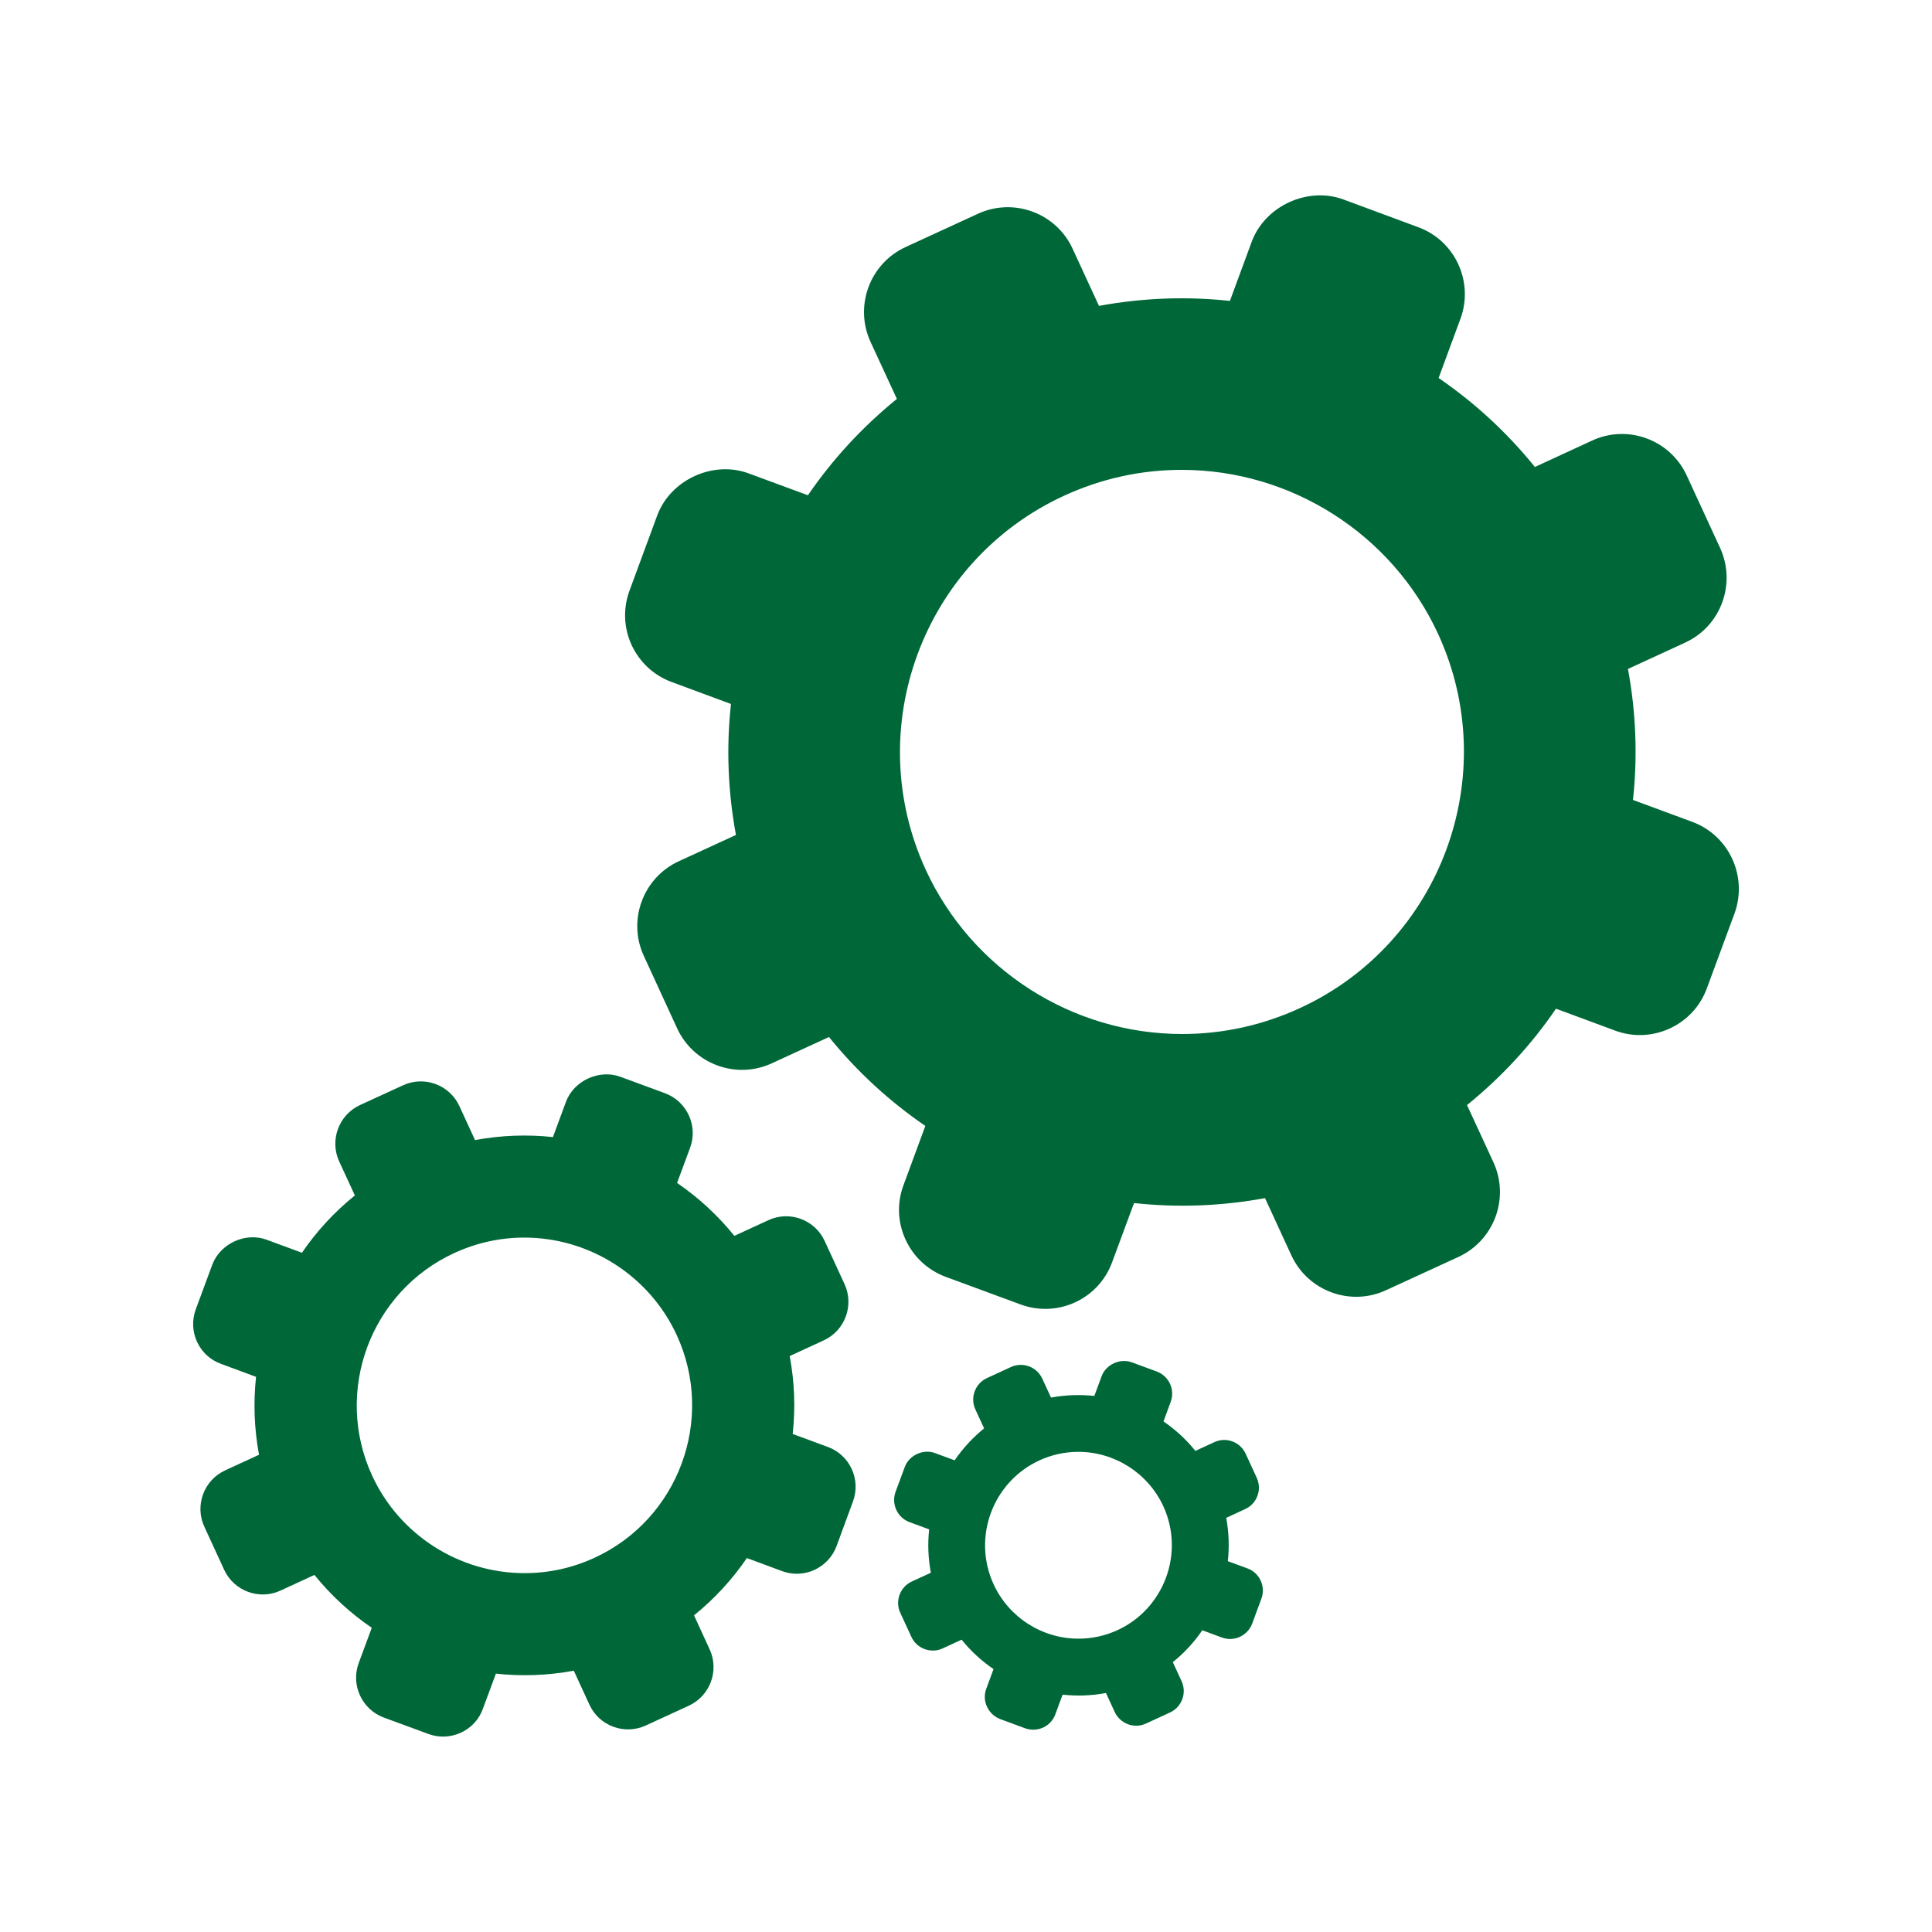 <?xml version="1.0" encoding="utf-8"?>
<!-- Generator: Adobe Illustrator 16.0.4, SVG Export Plug-In . SVG Version: 6.00 Build 0)  -->
<!DOCTYPE svg PUBLIC "-//W3C//DTD SVG 1.1//EN" "http://www.w3.org/Graphics/SVG/1.1/DTD/svg11.dtd">
<svg version="1.1" id="Layer_1" xmlns="http://www.w3.org/2000/svg" xmlns:xlink="http://www.w3.org/1999/xlink" x="0px" y="0px"
	 width="40px" height="40px" viewBox="0 0 40 40" enable-background="new 0 0 40 40" xml:space="preserve">
<g>
	<path fill="#006838" d="M17.141,29.958l-0.729-0.269c0.058-0.532,0.039-1.074-0.062-1.613l0.704-0.325
		c0.441-0.202,0.634-0.725,0.431-1.166l-0.411-0.892c-0.202-0.44-0.725-0.634-1.164-0.431l-0.706,0.325
		c-0.344-0.426-0.744-0.793-1.186-1.096l0.27-0.728c0.168-0.454-0.065-0.96-0.52-1.129l-0.923-0.34
		c-0.439-0.162-0.966,0.08-1.128,0.519l-0.269,0.729c-0.531-0.057-1.073-0.038-1.613,0.062L9.511,22.9
		c-0.202-0.44-0.726-0.633-1.165-0.431l-0.893,0.41c-0.44,0.204-0.632,0.727-0.431,1.166l0.325,0.705
		c-0.427,0.345-0.794,0.745-1.096,1.187l-0.728-0.269c-0.439-0.164-0.966,0.078-1.129,0.519l-0.341,0.922
		c-0.081,0.221-0.071,0.459,0.026,0.672c0.099,0.213,0.274,0.375,0.493,0.455l0.729,0.27c-0.057,0.532-0.039,1.075,0.062,1.613
		L4.66,30.443c-0.44,0.203-0.632,0.726-0.43,1.165l0.411,0.893c0.203,0.439,0.726,0.633,1.165,0.431l0.704-0.325
		c0.345,0.427,0.745,0.793,1.187,1.095l-0.27,0.729c-0.081,0.22-0.072,0.458,0.026,0.671c0.098,0.213,0.273,0.376,0.493,0.458
		L8.87,35.9c0.219,0.081,0.458,0.071,0.671-0.026c0.214-0.098,0.376-0.273,0.456-0.494l0.27-0.729
		c0.532,0.058,1.074,0.039,1.613-0.061l0.324,0.705c0.202,0.439,0.726,0.632,1.165,0.43l0.893-0.411
		c0.44-0.203,0.633-0.725,0.431-1.165l-0.324-0.705c0.426-0.345,0.793-0.744,1.094-1.186l0.729,0.27
		c0.221,0.082,0.459,0.072,0.673-0.026c0.212-0.099,0.374-0.274,0.456-0.494l0.339-0.922C17.828,30.631,17.595,30.125,17.141,29.958
		z M12.311,32.251c-0.46,0.213-0.948,0.319-1.452,0.319c-1.352,0-2.591-0.793-3.155-2.02c-0.801-1.74-0.037-3.807,1.701-4.607
		c0.46-0.212,0.948-0.32,1.451-0.32c1.352,0,2.591,0.793,3.156,2.021C14.812,29.383,14.05,31.45,12.311,32.251z"/>
</g>
<g>
	<path fill="#006838" d="M25.827,32.472l-0.406-0.149c0.032-0.296,0.022-0.599-0.033-0.898l0.392-0.181
		c0.245-0.112,0.353-0.403,0.239-0.649l-0.229-0.497c-0.113-0.246-0.404-0.354-0.648-0.24l-0.393,0.181
		c-0.191-0.238-0.415-0.442-0.66-0.61l0.149-0.405c0.094-0.253-0.036-0.535-0.29-0.629l-0.514-0.189
		c-0.244-0.091-0.537,0.044-0.627,0.289l-0.15,0.406c-0.295-0.031-0.598-0.021-0.897,0.034l-0.181-0.392
		c-0.113-0.245-0.404-0.353-0.649-0.24l-0.497,0.229c-0.245,0.113-0.352,0.404-0.239,0.649l0.181,0.392
		c-0.237,0.192-0.442,0.415-0.61,0.661l-0.405-0.149c-0.244-0.092-0.537,0.042-0.628,0.288l-0.19,0.513
		c-0.045,0.124-0.039,0.256,0.015,0.375c0.055,0.118,0.152,0.208,0.274,0.253l0.406,0.15c-0.032,0.295-0.021,0.598,0.035,0.898
		l-0.393,0.181c-0.245,0.113-0.353,0.404-0.24,0.648l0.23,0.498c0.111,0.244,0.403,0.352,0.647,0.24l0.393-0.181
		c0.191,0.237,0.415,0.441,0.661,0.609l-0.15,0.406c-0.046,0.122-0.041,0.255,0.015,0.374c0.055,0.118,0.152,0.209,0.274,0.255
		l0.514,0.19c0.122,0.044,0.255,0.039,0.374-0.015c0.119-0.055,0.209-0.153,0.253-0.275l0.15-0.406
		c0.297,0.032,0.598,0.022,0.898-0.034l0.181,0.393c0.113,0.244,0.404,0.353,0.648,0.239l0.497-0.229
		c0.245-0.114,0.353-0.404,0.239-0.649l-0.181-0.393c0.238-0.191,0.442-0.414,0.61-0.66l0.405,0.15
		c0.123,0.045,0.256,0.04,0.375-0.015c0.117-0.055,0.209-0.153,0.254-0.275l0.189-0.513C26.21,32.847,26.08,32.564,25.827,32.472z
		 M23.138,33.75c-0.257,0.117-0.528,0.177-0.809,0.177c-0.753,0-1.442-0.441-1.757-1.125c-0.446-0.968-0.021-2.12,0.947-2.566
		c0.257-0.118,0.528-0.177,0.808-0.177c0.753,0,1.442,0.442,1.758,1.125C24.53,32.153,24.105,33.303,23.138,33.75z"/>
</g>
<g>
	<path fill="#006838" d="M35.035,17.015l-1.226-0.453c0.097-0.894,0.064-1.806-0.104-2.712l1.185-0.546
		c0.739-0.339,1.062-1.219,0.723-1.959l-0.691-1.5c-0.34-0.74-1.219-1.066-1.958-0.724l-1.186,0.547
		c-0.579-0.718-1.252-1.334-1.993-1.842L30.237,6.6c0.281-0.764-0.109-1.615-0.873-1.896l-1.552-0.575
		c-0.739-0.271-1.622,0.136-1.896,0.874l-0.452,1.227c-0.893-0.097-1.806-0.064-2.711,0.103l-0.546-1.184
		c-0.34-0.74-1.22-1.064-1.959-0.724l-1.501,0.691c-0.739,0.341-1.063,1.221-0.725,1.959l0.547,1.184
		c-0.716,0.581-1.334,1.253-1.842,1.995l-1.224-0.452c-0.739-0.276-1.624,0.132-1.897,0.873l-0.572,1.551
		c-0.137,0.37-0.121,0.771,0.043,1.129c0.167,0.358,0.462,0.631,0.831,0.766l1.226,0.454c-0.098,0.893-0.065,1.806,0.103,2.712
		l-1.185,0.545c-0.739,0.341-1.063,1.219-0.723,1.958l0.691,1.502c0.341,0.738,1.219,1.064,1.959,0.723l1.184-0.545
		c0.58,0.717,1.253,1.333,1.995,1.841l-0.452,1.226c-0.138,0.369-0.122,0.77,0.043,1.129c0.165,0.358,0.46,0.631,0.829,0.769
		l1.551,0.572c0.369,0.136,0.771,0.121,1.129-0.043c0.358-0.165,0.631-0.46,0.767-0.83l0.454-1.226
		c0.894,0.097,1.805,0.065,2.712-0.102l0.545,1.184c0.341,0.739,1.22,1.064,1.959,0.723l1.501-0.69
		c0.74-0.342,1.064-1.22,0.724-1.959l-0.547-1.185c0.718-0.581,1.335-1.252,1.842-1.995l1.226,0.454
		c0.37,0.137,0.772,0.12,1.131-0.045c0.357-0.165,0.63-0.46,0.766-0.829l0.573-1.551C36.19,18.147,35.799,17.296,35.035,17.015z
		 M26.915,20.871c-0.774,0.356-1.595,0.537-2.44,0.537c-2.274,0-4.355-1.333-5.307-3.397c-1.347-2.925-0.063-6.399,2.859-7.746
		c0.774-0.357,1.596-0.537,2.439-0.537c2.273,0,4.357,1.333,5.308,3.396C31.12,16.049,29.838,19.524,26.915,20.871z"/>
</g>
</svg>
